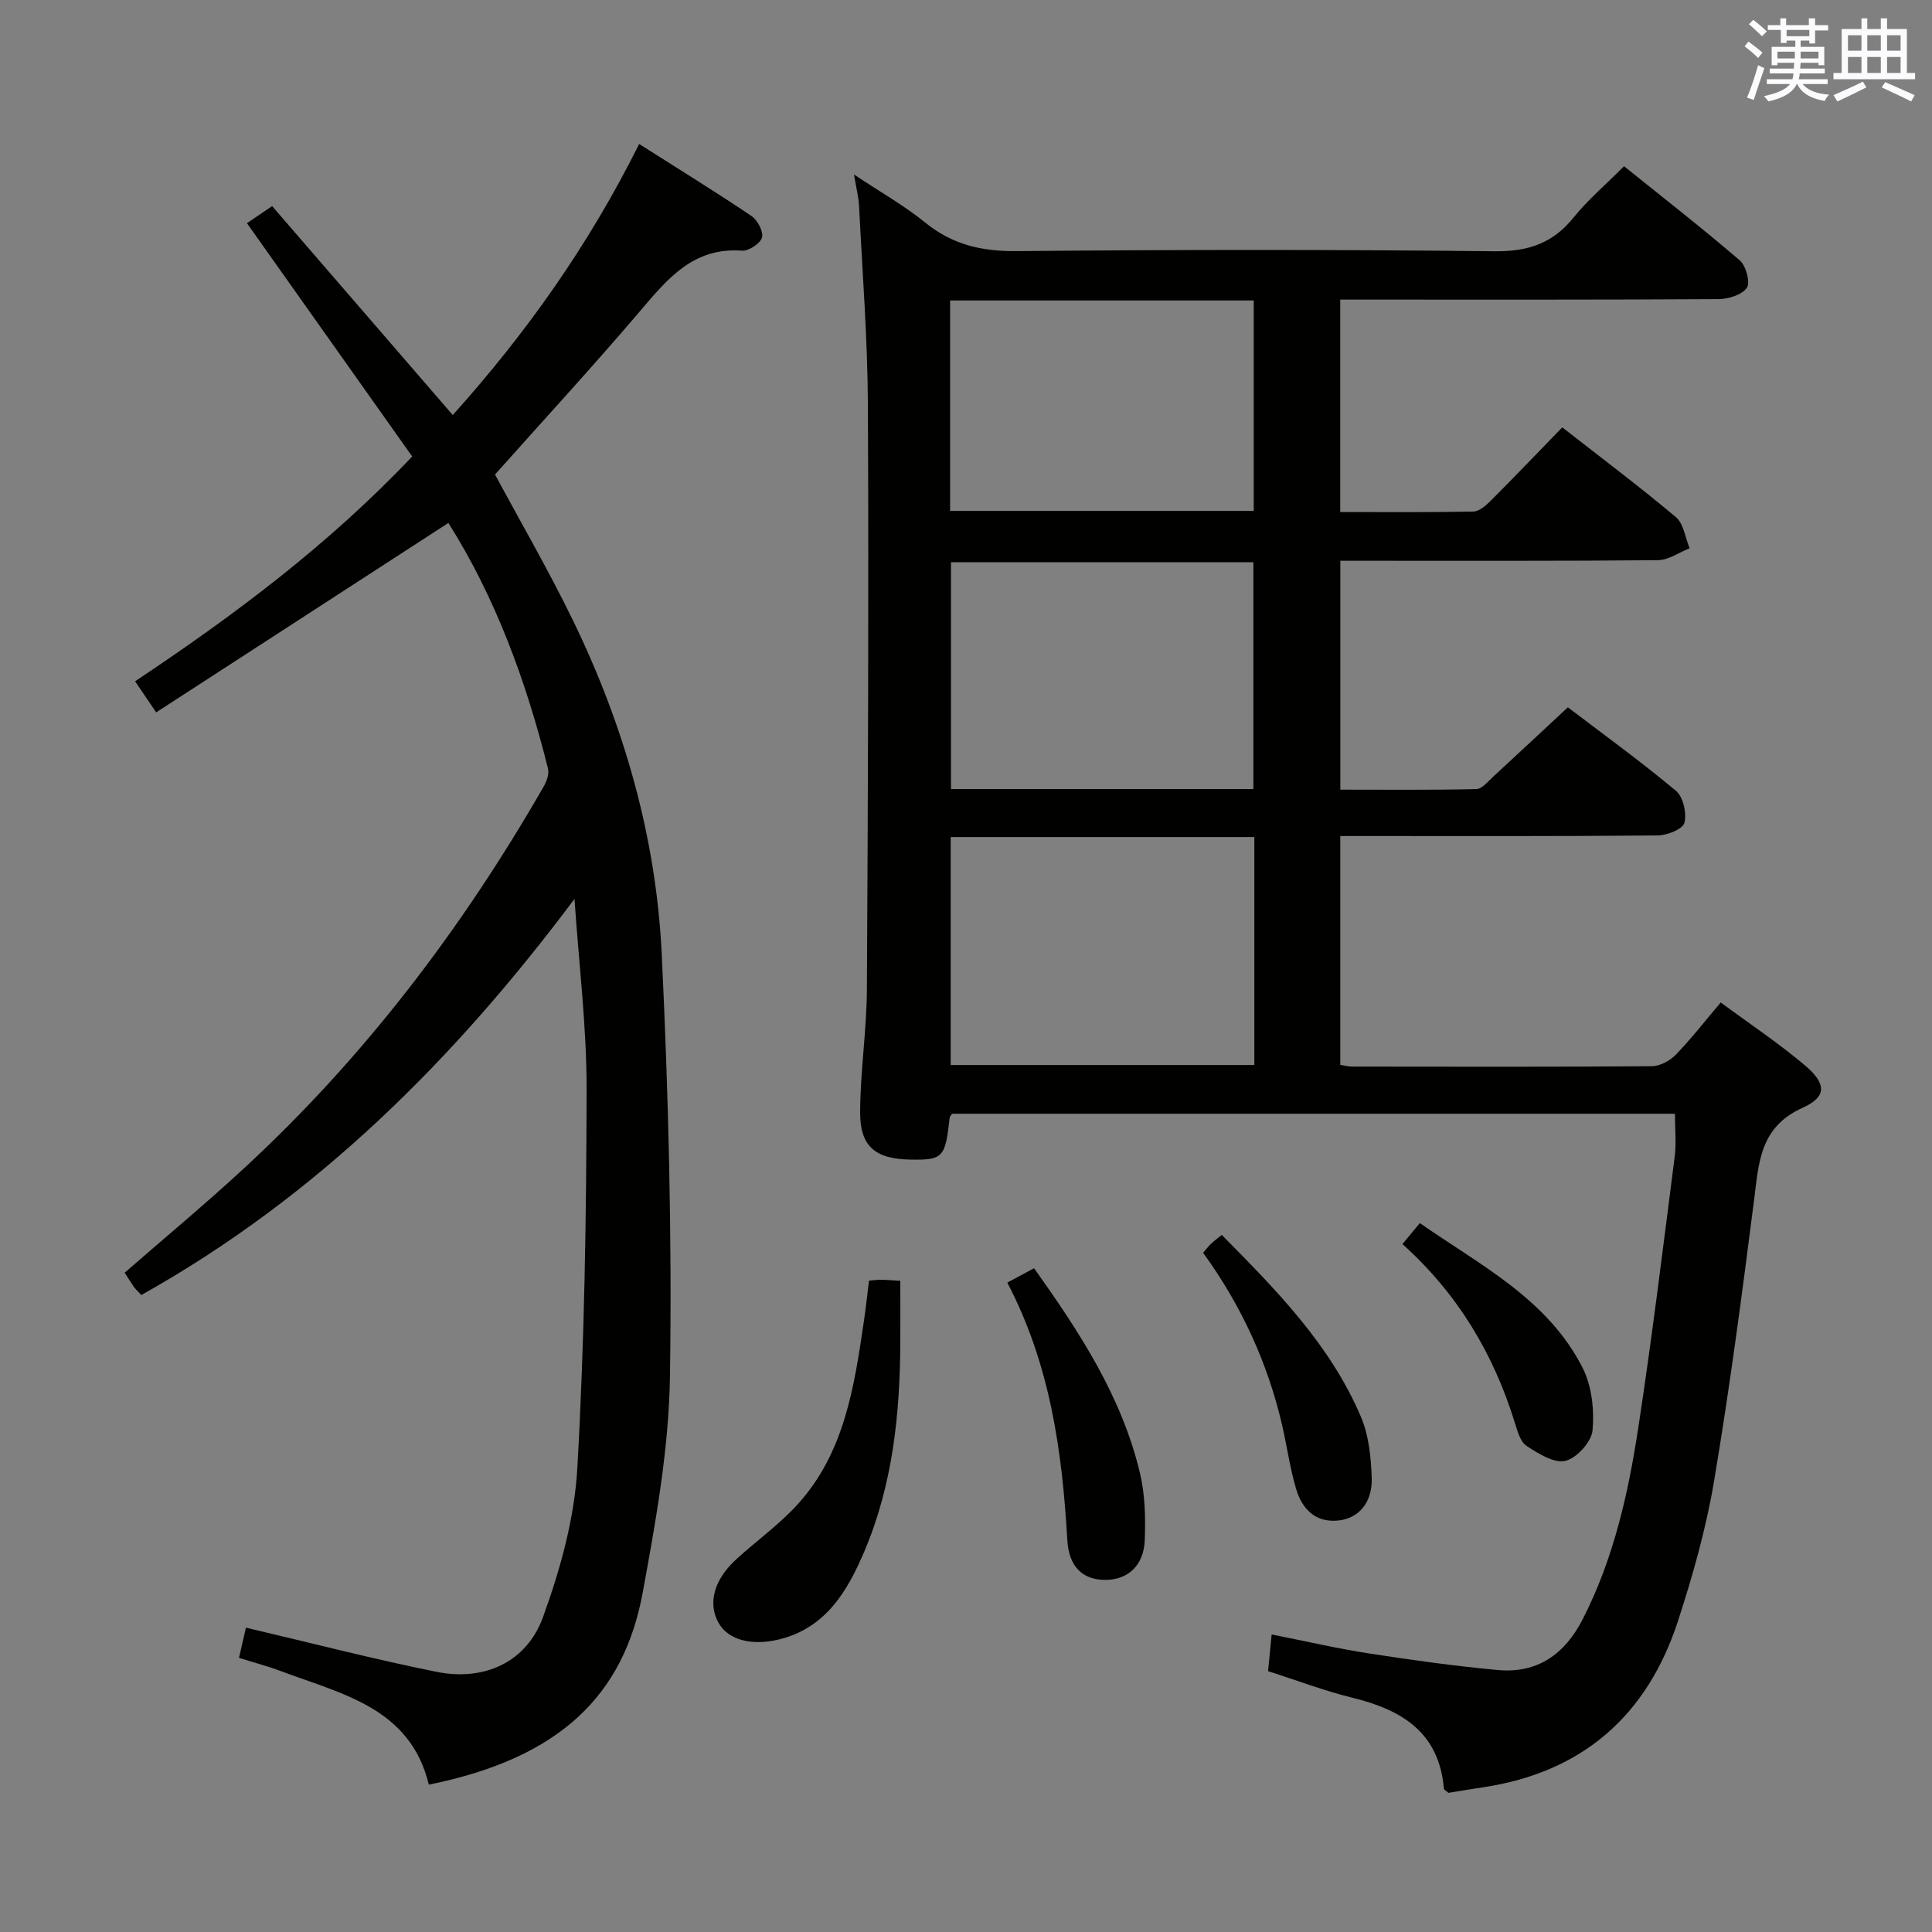 <svg enable-background="new 0 0 400 400" viewBox="0 0 400 400" xmlns="http://www.w3.org/2000/svg"><rect x="0" y="0" width="400" height="400" fill="#808080" stroke="none"/><g fill="#010100"><path d="m356.26 207.55c6.06 4.48 12.02 8.44 17.44 13.03 4.45 3.76 4.58 6.5-.5 8.78-8.87 4-9.05 11.34-10.04 19.1-2.48 19.43-5.03 38.86-8.28 58.17-1.64 9.77-4.37 19.43-7.44 28.88-6.36 19.63-19.76 31.45-40.44 34.54-2.44.36-4.88.78-7.12 1.14-.49-.44-.92-.64-.94-.87-.97-11.57-8.61-16.28-18.79-18.78-5.91-1.45-11.64-3.64-17.61-5.54.25-2.54.45-4.64.74-7.6 7 1.38 13.55 2.91 20.18 3.93 8.84 1.37 17.72 2.6 26.63 3.43 8.22.76 13.89-3.28 17.6-10.54 6.37-12.44 9.4-25.88 11.48-39.5 2.86-18.7 5.15-37.49 7.56-56.26.36-2.78.05-5.64.05-8.87-49.93 0-99.8 0-149.66 0-.18.3-.48.56-.51.86-.9 8.25-1.37 8.75-8.17 8.63-7.2-.13-10.39-2.7-10.36-9.81.03-8.46 1.35-16.91 1.4-25.37.23-40.32.39-80.64.21-120.96-.06-13.78-1.15-27.55-1.83-41.32-.09-1.78-.56-3.54-1.05-6.49 5.45 3.63 10.41 6.43 14.77 9.97 5.62 4.57 11.67 5.95 18.85 5.89 32.99-.31 65.98-.34 98.97.03 6.93.08 12.05-1.6 16.38-6.97 3-3.71 6.7-6.86 10.46-10.63 8.07 6.49 16.18 12.8 23.96 19.49 1.3 1.11 2.22 4.61 1.46 5.69-1.04 1.47-3.86 2.32-5.92 2.33-24.16.15-48.32.1-72.48.1-1.81 0-3.62 0-5.78 0v43.98c9.31 0 18.43.09 27.55-.1 1.23-.03 2.62-1.25 3.61-2.24 4.93-4.93 9.74-9.97 14.81-15.19 8.19 6.4 16.04 12.29 23.53 18.59 1.61 1.36 1.93 4.26 2.84 6.44-2.19.86-4.37 2.45-6.57 2.47-19.99.19-39.99.11-59.98.12-1.81 0-3.61 0-5.77 0v47.39c9.33 0 18.75.1 28.16-.12 1.19-.03 2.42-1.59 3.51-2.59 5.03-4.62 10.01-9.29 15.44-14.34 6.94 5.29 14.87 11.03 22.37 17.28 1.51 1.26 2.27 4.65 1.76 6.64-.33 1.3-3.58 2.59-5.54 2.61-19.99.19-39.99.12-59.98.12-1.8 0-3.6 0-5.73 0v47.38c.93.14 1.71.36 2.5.36 20.66.02 41.32.08 61.98-.08 1.68-.01 3.74-1.11 4.95-2.35 3.15-3.24 5.91-6.81 9.34-10.85zm-96.56-34.25c-21.11 0-41.85 0-62.87 0v47.2h62.87c0-15.75 0-31.18 0-47.2zm-.2-9.93c0-16.03 0-31.57 0-46.96-21.16 0-41.88 0-62.61 0v46.96zm.07-57.59c0-14.79 0-29.15 0-43.57-21.1 0-41.83 0-62.86 0v43.57z"/><path d="m118.94 186.11c-24.82 33.18-53.38 61.7-89.68 82.01-.61-.66-1.11-1.09-1.48-1.62-.67-.94-1.28-1.93-1.97-3 8.33-7.26 16.76-14.26 24.79-21.69 24.9-23 45.15-49.69 62-79.03.61-1.06 1.13-2.59.85-3.69-4.53-18.12-10.92-35.49-20.62-50.82-20.17 13.08-40.17 26.04-60.5 39.22-1.91-2.81-2.99-4.41-4.36-6.44 20.51-13.66 40.04-28.25 57.37-46.54-11.43-16.14-22.76-32.12-34.21-48.3 1.51-1.03 3.15-2.14 5.21-3.54 12.45 14.4 24.8 28.69 37.4 43.26 15.18-16.91 28.12-35.11 38.59-56.12 8 5.08 15.72 9.84 23.24 14.9 1.26.85 2.54 3.25 2.19 4.47-.36 1.25-2.77 2.83-4.17 2.72-10.04-.74-15.36 5.8-21.04 12.47-9.8 11.51-20.05 22.64-30.06 33.87 5.3 9.85 11.04 19.75 16.04 30.01 10.66 21.88 17.32 45.07 18.48 69.35 1.39 29.07 2.13 58.21 1.7 87.3-.22 14.98-2.92 30.04-5.65 44.85-3.9 21.12-17 34.24-44.28 39.74-3.84-15.92-17.98-18.75-30.64-23.51-2.62-.99-5.34-1.7-8.66-2.74.56-2.44 1.09-4.74 1.44-6.25 13.41 3.14 26.38 6.52 39.49 9.15 9.88 1.98 18.63-2 22.02-11.35 3.58-9.87 6.51-20.42 7.1-30.83 1.48-26.06 1.87-52.2 1.92-78.31.02-13.17-1.62-26.36-2.51-39.54z"/><path d="m179.92 265.14c1.19-.09 1.84-.19 2.48-.18.99.01 1.99.1 4 .22 0 4.21.02 8.45 0 12.68-.06 14.85-1.57 29.51-7.44 43.32-3.48 8.19-7.93 15.83-17.6 18.23-5.7 1.41-10.53.14-12.54-3.33-2.34-4.05-1.05-8.99 3.64-13.27 4.16-3.8 8.81-7.12 12.59-11.25 9.82-10.74 11.82-24.5 13.83-38.17.39-2.63.67-5.27 1.04-8.25z"/><path d="m208.55 265.55c2.12-1.14 3.55-1.91 5.54-2.98 9.39 13.19 18.17 26.56 21.94 42.48 1.05 4.44 1.15 9.21.98 13.81-.19 5.25-3.49 8.22-8.1 8.24-4.75.02-7.62-2.68-7.94-8.3-1.05-18.33-3.55-36.31-12.42-53.25z"/><path d="m249.09 259.37c.76-.87 1.15-1.4 1.63-1.85.59-.56 1.25-1.04 2.23-1.85 11.29 11.42 22.5 22.76 28.84 37.73 1.62 3.83 2.06 8.34 2.21 12.56.18 5.11-2.69 8.43-6.95 8.85-4.77.47-7.5-2.46-8.72-6.59-1.26-4.27-1.86-8.72-2.86-13.07-2.99-12.92-8.41-24.77-16.38-35.78z"/><path d="m290.36 257.57c1.26-1.52 2.2-2.65 3.6-4.34 12.52 8.73 26.45 15.68 33.71 29.98 1.9 3.75 2.43 8.67 2.05 12.92-.21 2.38-3.28 5.77-5.62 6.32-2.34.56-5.62-1.5-8.04-3.09-1.31-.86-1.89-3.08-2.43-4.8-4.41-14.24-11.76-26.64-23.27-36.99z"/></g><path d="m361.2 9.6.8-1c.9.7 1.9 1.4 2.9 2.3l-.9 1.1c-1-1-2-1.8-2.8-2.4zm.5 10.6c.9-2.1 1.6-4.3 2.3-6.7.4.2.8.4 1.3.6-.7 2.1-1.5 4.3-2.2 6.6zm.4-15.2.9-.9c1 .8 2 1.6 2.8 2.4l-1 1c-.9-.9-1.8-1.7-2.7-2.5zm12.5-1.2h1.2v1.4h2.7v1.1h-2.7v2.7h-1.2v-.6h-1.8v1.3h4.9v3.8h-1.2v-.5h-3.7c0 .4-.1.9-.1 1.2h5.1v1h-5.2c0 .5-.1.9-.2 1.2h6v1h-5.2c1.1 1.3 2.9 2 5.5 2.2-.4.4-.7.8-.9 1.3-2.9-.5-4.8-1.6-5.7-3.5h-.1c-.8 1.7-2.7 2.9-5.9 3.6-.2-.4-.6-.8-.9-1.1 2.8-.6 4.6-1.4 5.4-2.5h-4.8v-1h5.3c.1-.3.2-.7.2-1.2h-4.9v-1h5c0-.4 0-.8.1-1.2h-3.5v.5h-1.2v-3.8h4.9v-1.3h-1.8v.5h-1.2v-2.7h-2.7v-1h2.6v-1.4h1.2v1.4h4.7v-1.4zm-6.6 8.3h3.6c0-.4 0-.9 0-1.4h-3.6zm1.9-4.6h4.7v-1.3h-4.7zm6.6 3.2h-3.7v1.4h3.7z" fill="#fbfafc"/><path d="m385.3 3.8h1.3v2.2h2.8v-2.2h1.3v2.2h4.1v9.1h1.7v1.3h-16.9v-1.3h1.7v-9.1h4.1v-2.2zm.4 13.1.7 1.2c-1.8.9-3.8 1.9-6 2.9-.2-.4-.5-.8-.8-1.3 2.3-1 4.3-1.9 6.1-2.8zm-3.1-6.4h2.8v-3.2h-2.8zm0 4.6h2.8v-3.3h-2.8zm4-4.6h2.8v-3.2h-2.8zm0 4.6h2.8v-3.3h-2.8zm3.7 1.9c2.1.9 4.1 1.8 6.1 2.7l-.7 1.3c-2.2-1.1-4.2-2-6.1-2.9zm3.2-9.7h-2.8v3.2h2.8zm-2.8 7.8h2.8v-3.3h-2.8z" fill="#fbfafc"/></svg>